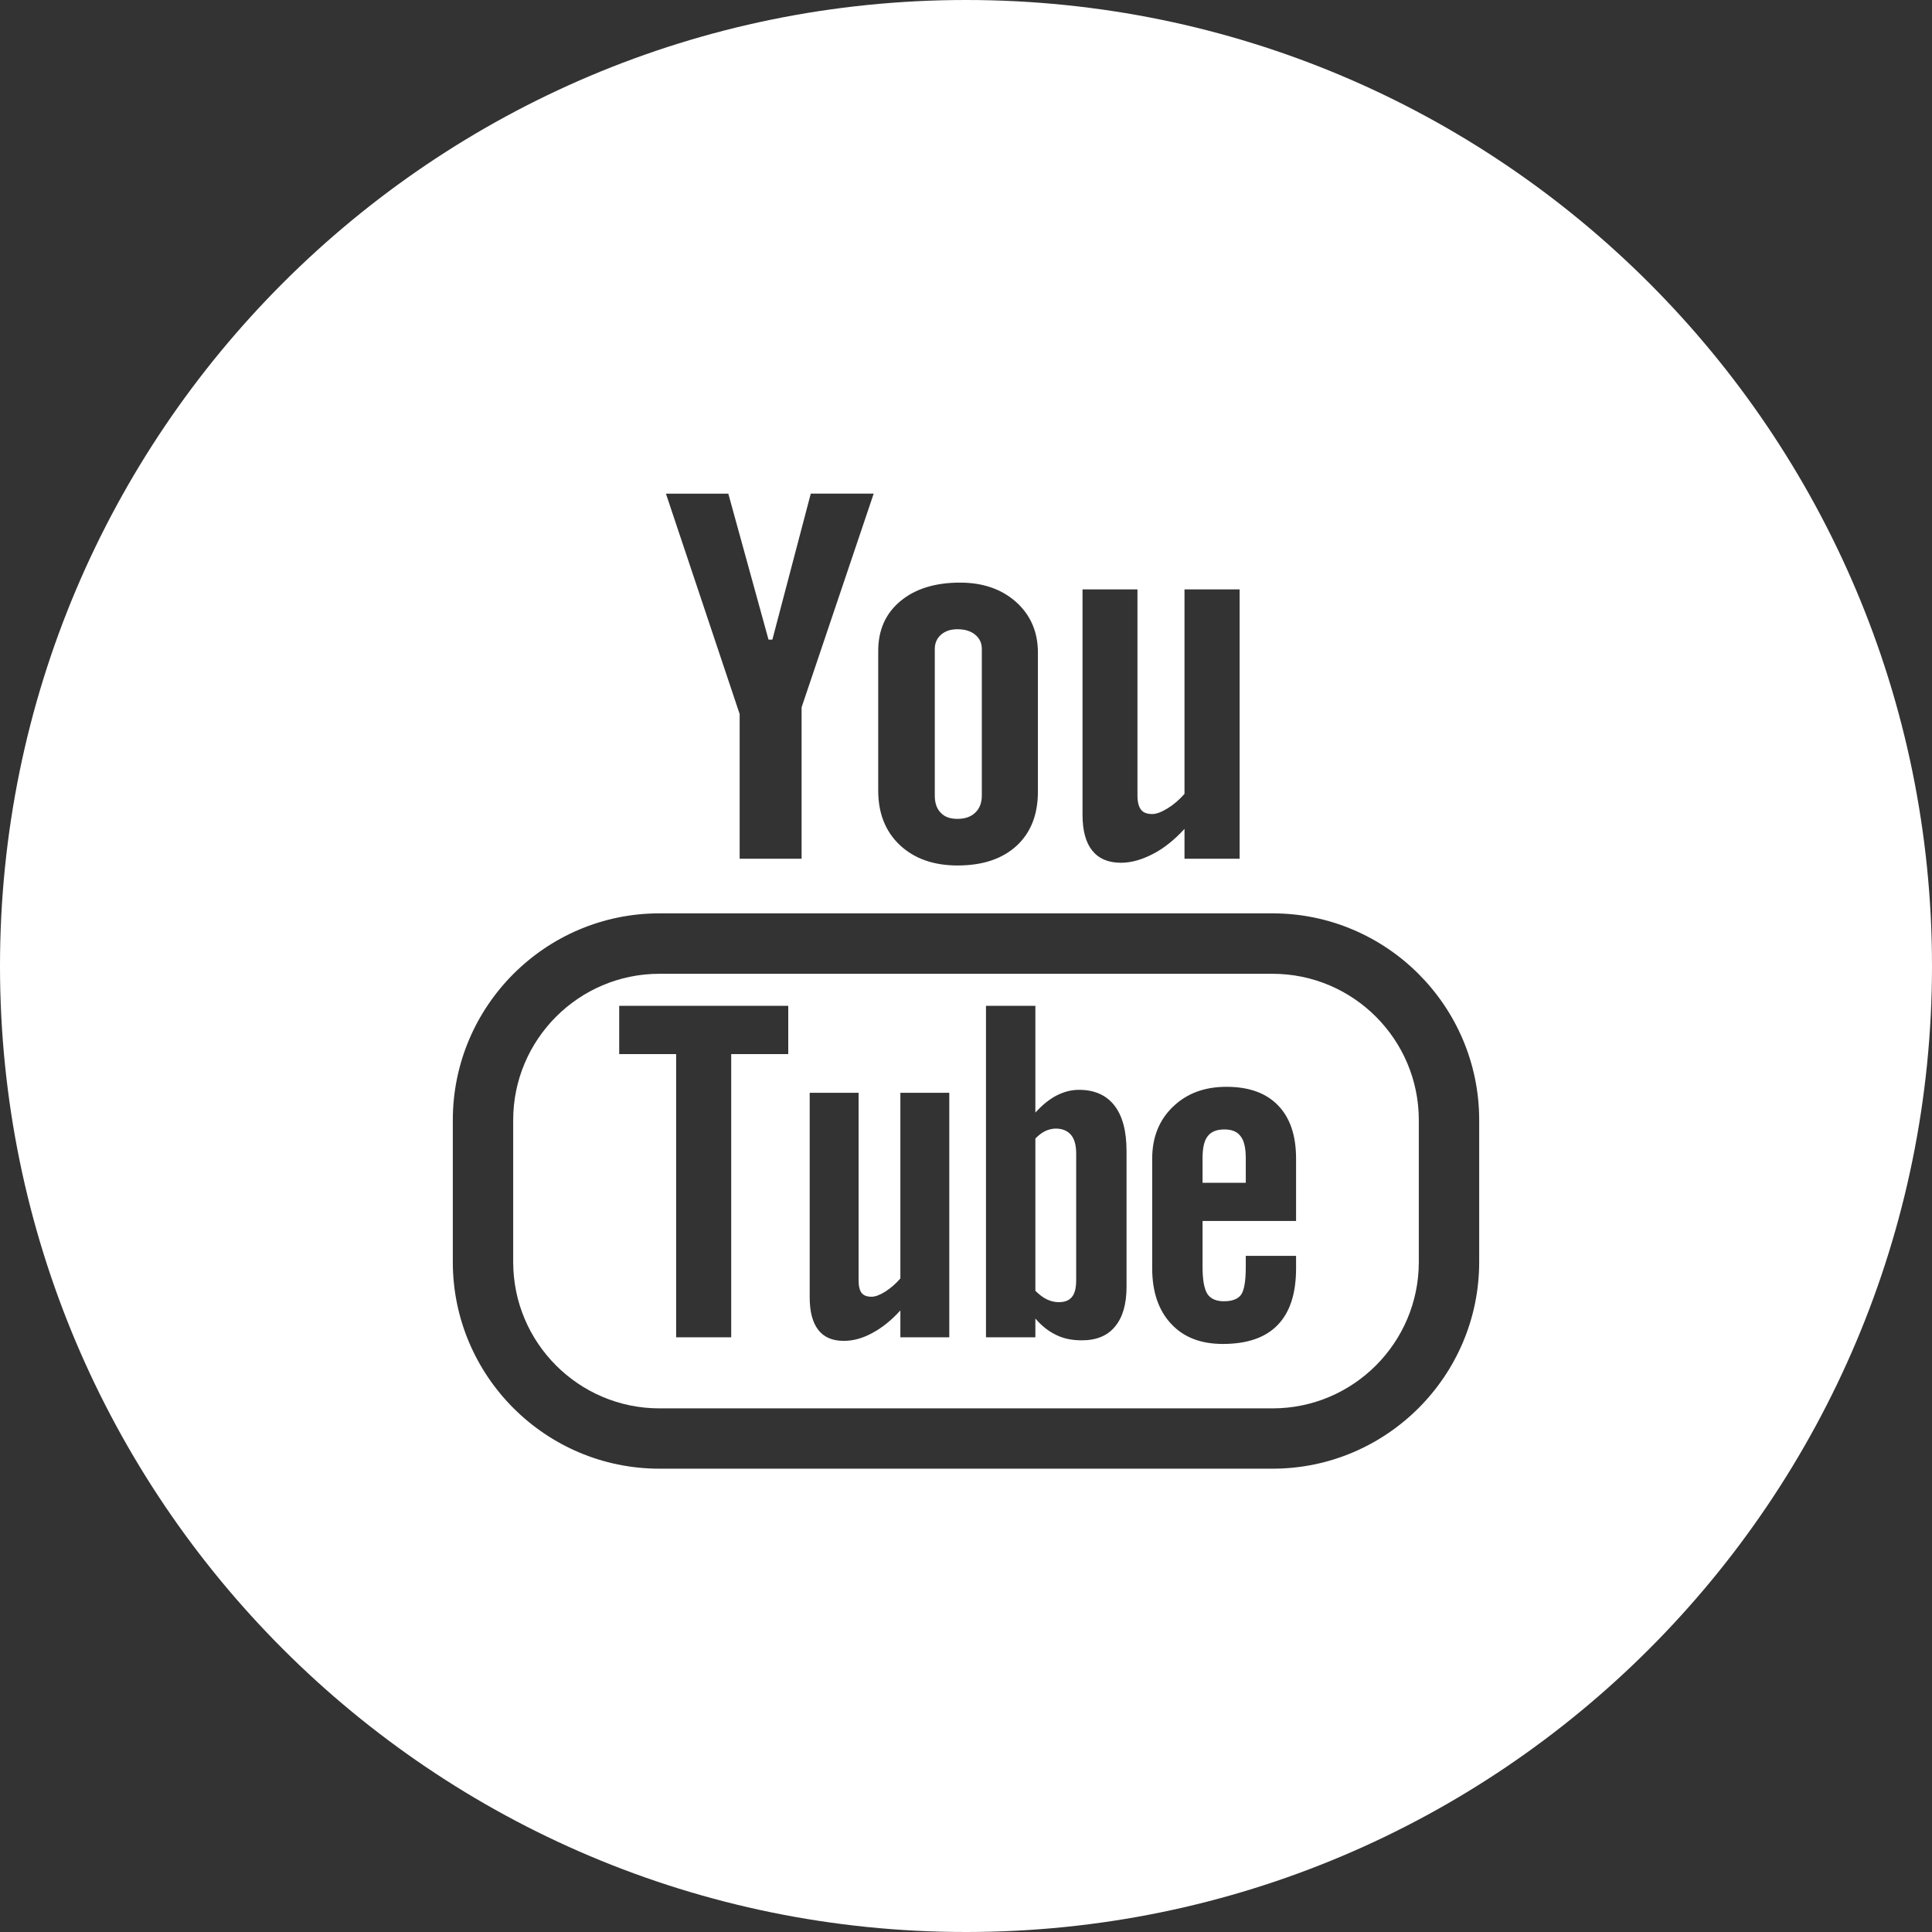 <?xml version="1.0" encoding="utf-8"?>
<!-- Generator: Adobe Illustrator 15.0.0, SVG Export Plug-In  -->
<!DOCTYPE svg PUBLIC "-//W3C//DTD SVG 1.1//EN" "http://www.w3.org/Graphics/SVG/1.1/DTD/svg11.dtd">
<svg version="1.1"
	 xmlns="http://www.w3.org/2000/svg" xmlns:xlink="http://www.w3.org/1999/xlink" xmlns:a="http://ns.adobe.com/AdobeSVGViewerExtensions/3.0/"
	 x="0px" y="0px" width="32px" height="32px" viewBox="0 0 32 32" enable-background="new 0 0 32 32" xml:space="preserve">
<rect x="0" y="0" width="32" height="32" fill="#333333" stroke="none"/>
<defs>
</defs>
<path fill="#FFFFFF" d="M20.28,18.707c-0.129,0-0.221,0.037-0.278,0.114c-0.056,0.069-0.084,0.192-0.084,0.362v0.408h0.716v-0.408
	c0-0.17-0.029-0.293-0.085-0.362C20.494,18.744,20.403,18.707,20.28,18.707z"/>
<path fill="#FFFFFF" d="M21.077,16.129H10.922c-1.335,0-2.422,1.087-2.422,2.424v2.35c0,1.337,1.086,2.424,2.422,2.424h10.155
	c1.336,0,2.423-1.087,2.423-2.424v-2.35C23.5,17.216,22.413,16.129,21.077,16.129z M13.056,17.459h-0.945v4.691h-0.912v-4.691
	h-0.943V16.66h2.8V17.459z M15.723,22.15h-0.81v-0.445c-0.149,0.164-0.305,0.289-0.467,0.375c-0.161,0.088-0.318,0.129-0.47,0.129
	c-0.188,0-0.328-0.059-0.423-0.182c-0.094-0.122-0.142-0.299-0.142-0.541V18.1h0.81v3.107c0,0.096,0.017,0.164,0.049,0.207
	c0.036,0.045,0.091,0.064,0.166,0.064c0.059,0,0.135-0.027,0.226-0.084c0.092-0.059,0.175-0.131,0.251-0.219V18.1h0.81V22.15z
	 M18.659,21.314c0,0.285-0.063,0.504-0.19,0.657c-0.126,0.155-0.311,0.229-0.55,0.229c-0.159,0-0.3-0.027-0.423-0.088
	c-0.124-0.059-0.241-0.148-0.347-0.273v0.311h-0.818v-5.49h0.818v1.768c0.11-0.122,0.226-0.217,0.347-0.281
	c0.124-0.064,0.248-0.096,0.374-0.096c0.257,0,0.452,0.086,0.587,0.258c0.136,0.174,0.202,0.426,0.202,0.758V21.314z M21.467,20.223
	h-1.549v0.762c0,0.213,0.027,0.361,0.079,0.445c0.054,0.082,0.146,0.123,0.275,0.123c0.134,0,0.228-0.035,0.282-0.105
	c0.052-0.07,0.08-0.225,0.08-0.463v-0.184h0.833v0.207c0,0.416-0.101,0.729-0.306,0.939c-0.201,0.209-0.505,0.313-0.908,0.313
	c-0.362,0-0.648-0.109-0.856-0.334c-0.207-0.221-0.313-0.527-0.313-0.918v-1.818c0-0.35,0.114-0.639,0.344-0.859
	c0.229-0.221,0.523-0.33,0.886-0.33c0.371,0,0.656,0.102,0.854,0.307c0.199,0.205,0.299,0.498,0.299,0.883V20.223z"/>
<path fill="#FFFFFF" d="M17.488,18.693c-0.058,0-0.115,0.014-0.172,0.039c-0.056,0.027-0.111,0.068-0.167,0.125v2.523
	c0.066,0.064,0.13,0.115,0.193,0.143c0.062,0.029,0.127,0.045,0.195,0.045c0.1,0,0.172-0.029,0.219-0.088
	c0.046-0.057,0.069-0.148,0.069-0.279v-2.09c0-0.14-0.027-0.242-0.085-0.313C17.681,18.729,17.596,18.693,17.488,18.693z"/>
<path fill="#FFFFFF" d="M16,0C7.164,0,0,7.164,0,16c0,8.838,7.164,16,16,16c8.837,0,16-7.162,16-16C32,7.164,24.837,0,16,0z
	 M17.93,9.762h0.91v3.42c0,0.105,0.022,0.182,0.059,0.229c0.037,0.049,0.1,0.072,0.185,0.072c0.067,0,0.153-0.031,0.255-0.094
	c0.102-0.063,0.195-0.143,0.28-0.24V9.762h0.913v4.461h-0.913v-0.494c-0.167,0.182-0.341,0.322-0.524,0.416
	c-0.182,0.094-0.357,0.145-0.528,0.145c-0.212,0-0.369-0.068-0.477-0.203c-0.106-0.131-0.16-0.33-0.16-0.595V9.762z M14.546,10.781
	c0-0.346,0.123-0.621,0.367-0.824c0.245-0.205,0.576-0.307,0.99-0.307c0.377,0,0.686,0.107,0.928,0.322
	c0.239,0.215,0.36,0.497,0.36,0.834v2.305c0,0.383-0.118,0.68-0.353,0.898c-0.237,0.217-0.563,0.326-0.977,0.326
	c-0.398,0-0.717-0.113-0.957-0.338c-0.238-0.225-0.358-0.525-0.358-0.903V10.781z M12.063,8.176l0.666,2.418h0.064l0.636-2.418
	h1.042l-1.194,3.539v2.508h-1.026v-2.396l-1.221-3.65H12.063z M24.5,20.902c0,1.888-1.536,3.424-3.423,3.424H10.922
	c-1.887,0-3.422-1.536-3.422-3.424v-2.35c0-1.888,1.535-3.424,3.422-3.424h10.155c1.887,0,3.423,1.536,3.423,3.424V20.902z"/>
<path fill="#FFFFFF" d="M15.858,13.563c0.124,0,0.222-0.033,0.294-0.102c0.073-0.068,0.11-0.164,0.11-0.283v-2.429
	c0-0.099-0.037-0.177-0.111-0.237c-0.074-0.061-0.172-0.09-0.293-0.09c-0.11,0-0.201,0.029-0.271,0.09
	c-0.069,0.061-0.104,0.139-0.104,0.237v2.429c0,0.123,0.033,0.217,0.098,0.283C15.646,13.531,15.738,13.563,15.858,13.563z"/>
</svg>
